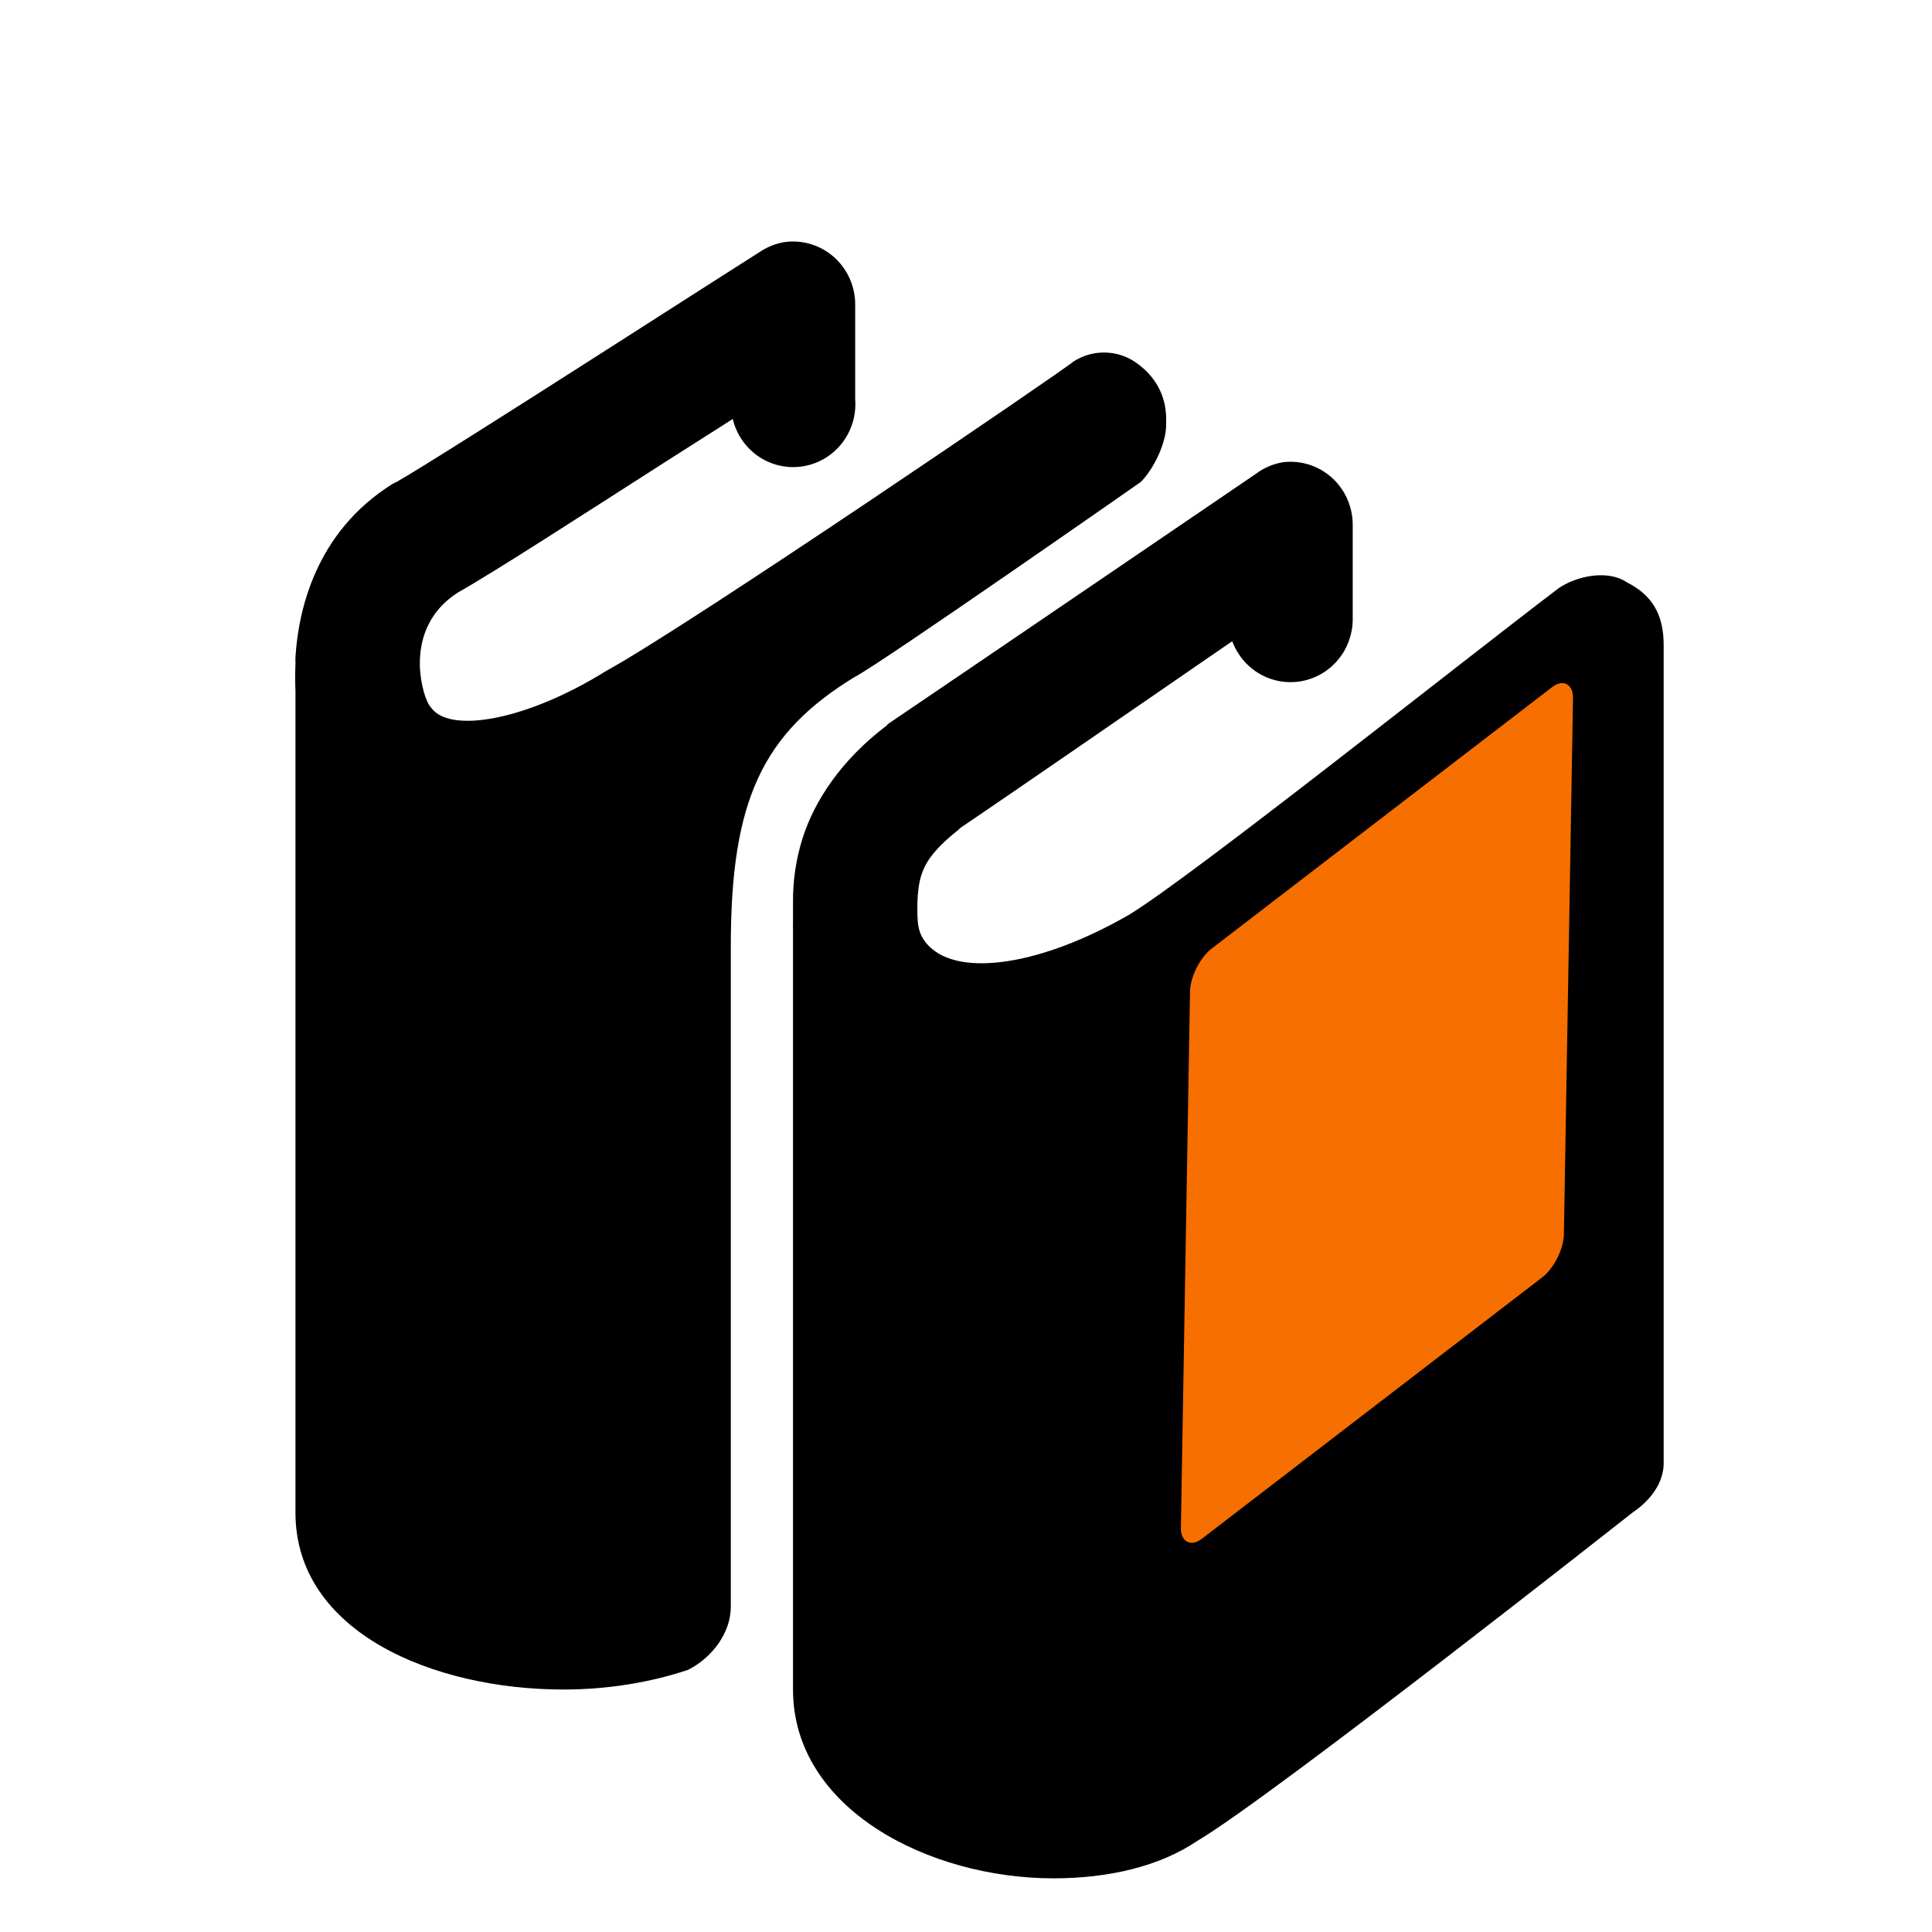 <svg width="72" height="72" viewBox="0 0 72 72" fill="none" xmlns="http://www.w3.org/2000/svg">
<g clip-path="url(#clip0_893_6258)">
<g filter="url(#filter0_d_893_6258)">
<path d="M29.263 5.018C28.927 5.069 28.605 5.194 28.322 5.384C28.322 5.384 25.39 7.251 22.238 9.271C19.086 11.288 15.579 13.511 14.777 13.962C14.728 13.983 14.679 14.007 14.632 14.032C11.72 15.85 11.116 18.819 11.011 20.484C11.004 20.562 11.011 20.625 11.011 20.707C10.986 21.331 11.011 21.732 11.011 21.732V52.371C11.011 56.822 16.14 58.964 21.007 58.964C22.63 58.964 24.252 58.699 25.643 58.23C26.57 57.76 27.235 56.822 27.235 55.884V31.257C27.235 25.862 28.394 23.329 31.87 21.218C32.797 20.749 42.518 13.959 42.518 13.959C42.981 13.49 43.459 12.538 43.459 11.834V11.614C43.459 10.676 42.995 9.958 42.3 9.489C41.605 9.02 40.678 9.02 39.982 9.489C39.75 9.723 25.613 19.356 22.6 20.998C19.587 22.874 16.775 23.327 16.08 22.389C15.864 22.171 15.677 21.502 15.647 20.85V20.702C15.649 20.064 15.811 18.864 17.095 18.064C18.398 17.33 21.631 15.24 24.774 13.227C26.102 12.376 26.266 12.285 27.307 11.614C27.444 12.187 27.789 12.687 28.274 13.014C28.758 13.341 29.347 13.471 29.922 13.379C30.498 13.287 31.017 12.978 31.378 12.516C31.739 12.053 31.915 11.47 31.87 10.882V7.364C31.873 7.03 31.805 6.699 31.671 6.393C31.537 6.088 31.339 5.815 31.093 5.592C30.846 5.37 30.555 5.204 30.239 5.105C29.924 5.006 29.591 4.977 29.263 5.018ZM47.804 13.227C47.436 13.29 47.087 13.441 46.789 13.668C46.789 13.668 35.122 21.612 33.101 22.975C33.077 23 33.053 23.025 33.029 23.05C31.351 24.324 30.357 25.839 29.914 27.225C29.666 28.007 29.544 28.824 29.553 29.646V30.38C29.549 30.452 29.549 30.525 29.553 30.598V58.964C29.553 63.42 34.624 66 39.259 66C41.345 66 43.227 65.545 44.617 64.607C47.399 62.965 60.841 52.368 60.841 52.368C61.536 51.899 62 51.238 62 50.534V20.043C62 18.871 61.55 18.167 60.623 17.698C59.928 17.229 58.785 17.449 58.09 17.918C54.382 20.733 44.4 28.679 42.082 30.087C38.837 31.963 35.78 32.432 34.621 31.259C34.158 30.79 34.188 30.349 34.188 29.646C34.202 29.242 34.246 28.895 34.334 28.618C34.464 28.21 34.728 27.708 35.708 26.934C35.755 26.897 35.732 26.899 35.78 26.861C37.456 25.729 42.58 22.194 45.922 19.896C46.112 20.41 46.473 20.84 46.944 21.113C47.414 21.385 47.964 21.482 48.498 21.386C49.032 21.29 49.516 21.008 49.865 20.589C50.215 20.17 50.408 19.64 50.412 19.091V15.573C50.414 15.239 50.346 14.908 50.212 14.602C50.078 14.297 49.881 14.024 49.634 13.802C49.387 13.579 49.096 13.413 48.78 13.314C48.465 13.215 48.132 13.186 47.804 13.227ZM57.365 30.38V35.071L45.776 44.157V39.466L57.365 30.38Z" fill="black"/>
</g>
<rect width="18" height="22" rx="1" transform="matrix(0.793 -0.609 -0.017 1 44.365 35.958)" fill="#F66F00"/>
</g>
<defs>
<filter id="filter0_d_893_6258" x="7" y="5" width="59" height="69" filterUnits="userSpaceOnUse" color-interpolation-filters="sRGB">
<feFlood flood-opacity="0" result="BackgroundImageFix"/>
<feColorMatrix in="SourceAlpha" type="matrix" values="0 0 0 0 0 0 0 0 0 0 0 0 0 0 0 0 0 0 127 0" result="hardAlpha"/>
<feOffset dy="4"/>
<feGaussianBlur stdDeviation="2"/>
<feComposite in2="hardAlpha" operator="out"/>
<feColorMatrix type="matrix" values="0 0 0 0 0 0 0 0 0 0 0 0 0 0 0 0 0 0 0.25 0"/>
<feBlend mode="normal" in2="BackgroundImageFix" result="effect1_dropShadow_893_6258"/>
<feBlend mode="normal" in="SourceGraphic" in2="effect1_dropShadow_893_6258" result="shape"/>
</filter>
<clipPath id="clip0_893_6258">
<rect width="72" height="72" fill="white"/>
</clipPath>
</defs>
</svg>
